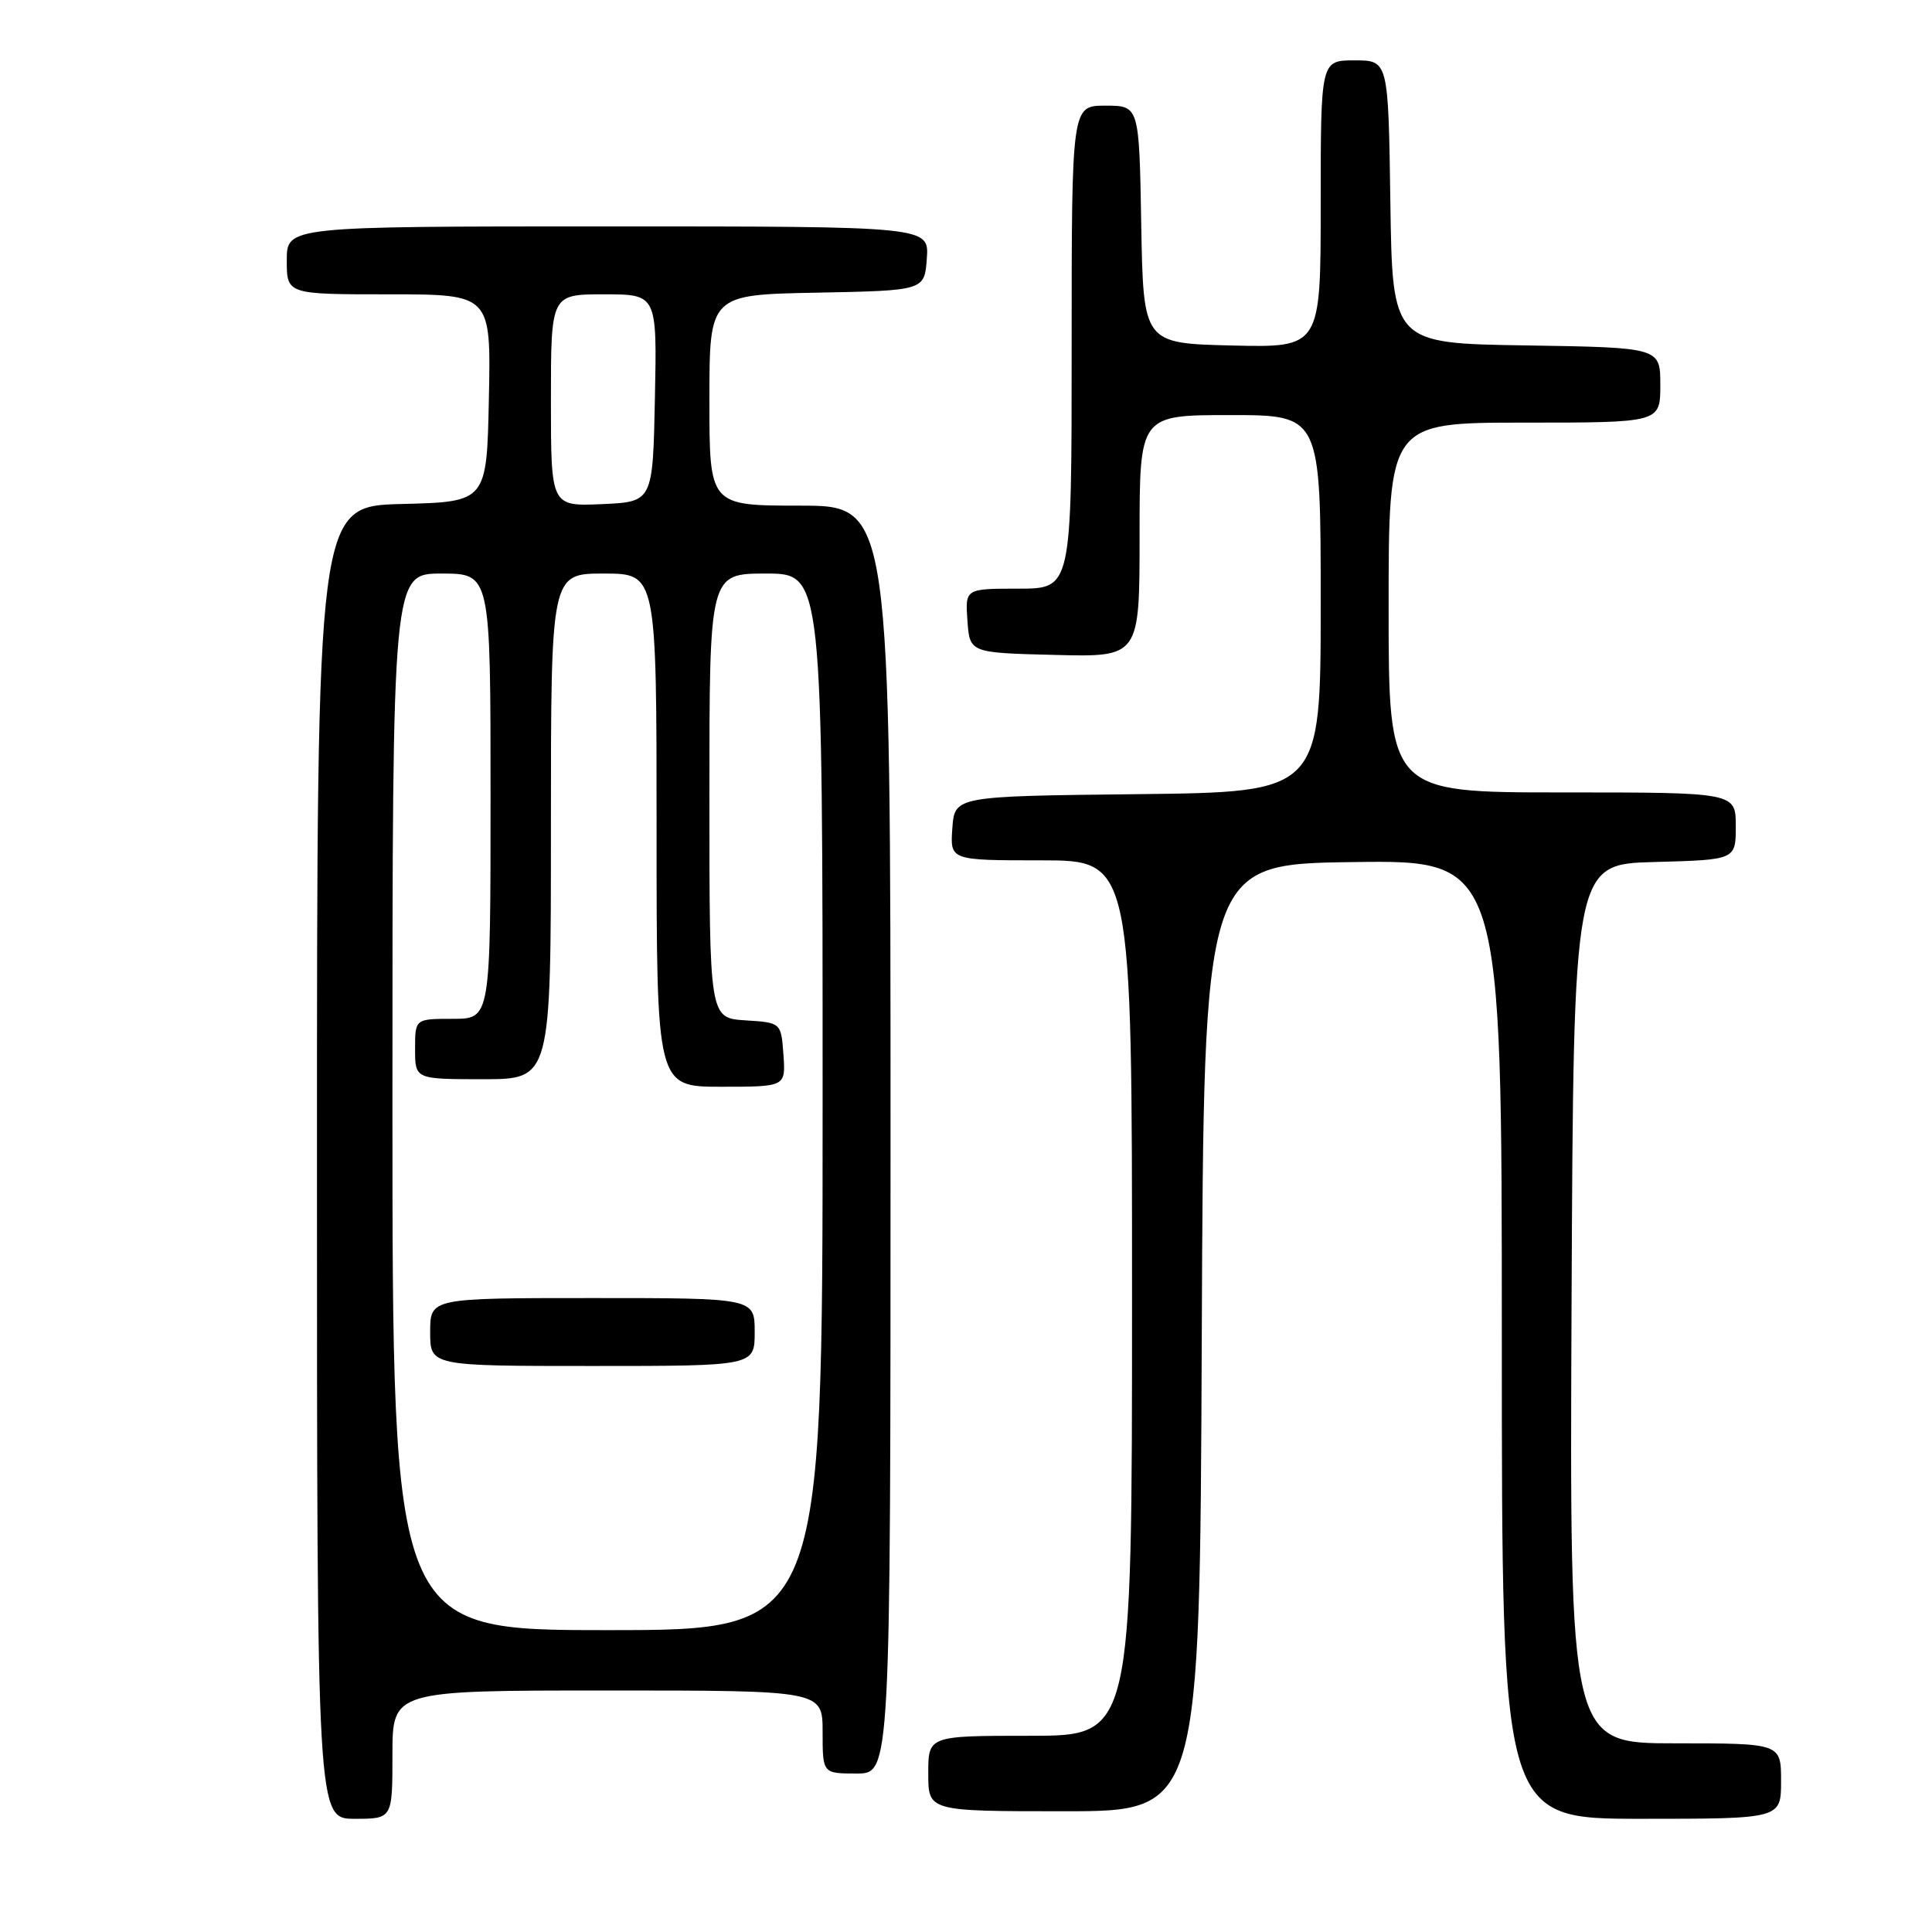 <?xml version="1.0" encoding="UTF-8" standalone="no"?>
<!DOCTYPE svg PUBLIC "-//W3C//DTD SVG 1.1//EN" "http://www.w3.org/Graphics/SVG/1.1/DTD/svg11.dtd" >
<svg xmlns="http://www.w3.org/2000/svg" xmlns:xlink="http://www.w3.org/1999/xlink" version="1.1" viewBox="0 0 256 256">
 <g >
 <path fill="currentColor"
d=" M 52.00 232.50 C 52.00 224.00 52.00 224.00 80.50 224.00 C 109.00 224.00 109.00 224.00 109.00 229.50 C 109.00 235.00 109.00 235.00 113.50 235.00 C 118.00 235.00 118.00 235.00 118.00 151.00 C 118.00 67.00 118.00 67.00 106.00 67.00 C 94.00 67.00 94.00 67.00 94.00 53.03 C 94.00 39.05 94.00 39.05 108.25 38.78 C 122.50 38.50 122.50 38.50 122.81 34.25 C 123.11 30.00 123.11 30.00 80.56 30.00 C 38.00 30.00 38.00 30.00 38.00 34.50 C 38.00 39.00 38.00 39.00 51.53 39.00 C 65.06 39.00 65.06 39.00 64.78 52.75 C 64.50 66.50 64.50 66.50 53.25 66.78 C 42.00 67.07 42.00 67.07 42.00 154.03 C 42.00 241.00 42.00 241.00 47.00 241.00 C 52.00 241.00 52.00 241.00 52.00 232.50 Z  M 236.00 236.00 C 236.00 231.00 236.00 231.00 221.99 231.00 C 207.98 231.00 207.98 231.00 208.24 172.75 C 208.50 114.50 208.50 114.50 219.25 114.22 C 230.00 113.93 230.00 113.93 230.00 109.47 C 230.00 105.00 230.00 105.00 207.00 105.00 C 184.00 105.00 184.00 105.00 184.00 80.50 C 184.00 56.00 184.00 56.00 202.00 56.00 C 220.00 56.00 220.00 56.00 220.00 51.02 C 220.00 46.05 220.00 46.05 202.25 45.77 C 184.50 45.50 184.50 45.50 184.23 26.75 C 183.96 8.00 183.96 8.00 179.48 8.00 C 175.00 8.00 175.00 8.00 175.00 27.03 C 175.00 46.06 175.00 46.06 163.25 45.78 C 151.50 45.50 151.50 45.50 151.22 29.75 C 150.95 14.00 150.95 14.00 146.47 14.00 C 142.00 14.00 142.00 14.00 142.00 46.00 C 142.00 78.00 142.00 78.00 134.94 78.00 C 127.89 78.00 127.89 78.00 128.19 82.25 C 128.50 86.50 128.50 86.50 139.75 86.78 C 151.00 87.07 151.00 87.07 151.00 71.03 C 151.00 55.00 151.00 55.00 163.00 55.00 C 175.00 55.00 175.00 55.00 175.00 79.98 C 175.00 104.96 175.00 104.96 150.75 105.23 C 126.50 105.50 126.50 105.50 126.19 109.75 C 125.89 114.00 125.89 114.00 137.94 114.00 C 150.00 114.00 150.00 114.00 150.00 172.00 C 150.00 230.00 150.00 230.00 136.50 230.00 C 123.00 230.00 123.00 230.00 123.00 235.00 C 123.00 240.00 123.00 240.00 140.99 240.00 C 158.98 240.00 158.98 240.00 159.24 177.25 C 159.50 114.50 159.50 114.50 179.25 114.23 C 199.00 113.96 199.00 113.96 199.00 177.48 C 199.00 241.00 199.00 241.00 217.50 241.00 C 236.00 241.00 236.00 241.00 236.00 236.00 Z  M 52.00 146.00 C 52.00 76.00 52.00 76.00 58.50 76.00 C 65.00 76.00 65.00 76.00 65.00 105.50 C 65.00 135.00 65.00 135.00 60.00 135.00 C 55.00 135.00 55.00 135.00 55.00 139.00 C 55.00 143.00 55.00 143.00 64.00 143.00 C 73.00 143.00 73.00 143.00 73.00 109.50 C 73.00 76.00 73.00 76.00 80.00 76.00 C 87.00 76.00 87.00 76.00 87.00 110.00 C 87.00 144.00 87.00 144.00 95.56 144.00 C 104.11 144.00 104.11 144.00 103.81 139.75 C 103.50 135.50 103.50 135.50 98.75 135.20 C 94.00 134.89 94.00 134.89 94.00 105.45 C 94.00 76.00 94.00 76.00 101.50 76.00 C 109.00 76.00 109.00 76.00 109.00 146.00 C 109.00 216.00 109.00 216.00 80.50 216.00 C 52.00 216.00 52.00 216.00 52.00 146.00 Z  M 100.00 176.50 C 100.00 172.00 100.00 172.00 78.50 172.00 C 57.00 172.00 57.00 172.00 57.00 176.50 C 57.00 181.00 57.00 181.00 78.50 181.00 C 100.00 181.00 100.00 181.00 100.00 176.50 Z  M 73.00 53.05 C 73.00 39.00 73.00 39.00 80.03 39.00 C 87.06 39.00 87.06 39.00 86.78 52.75 C 86.50 66.50 86.50 66.50 79.75 66.80 C 73.00 67.09 73.00 67.09 73.00 53.05 Z "/>
</g>
</svg>
